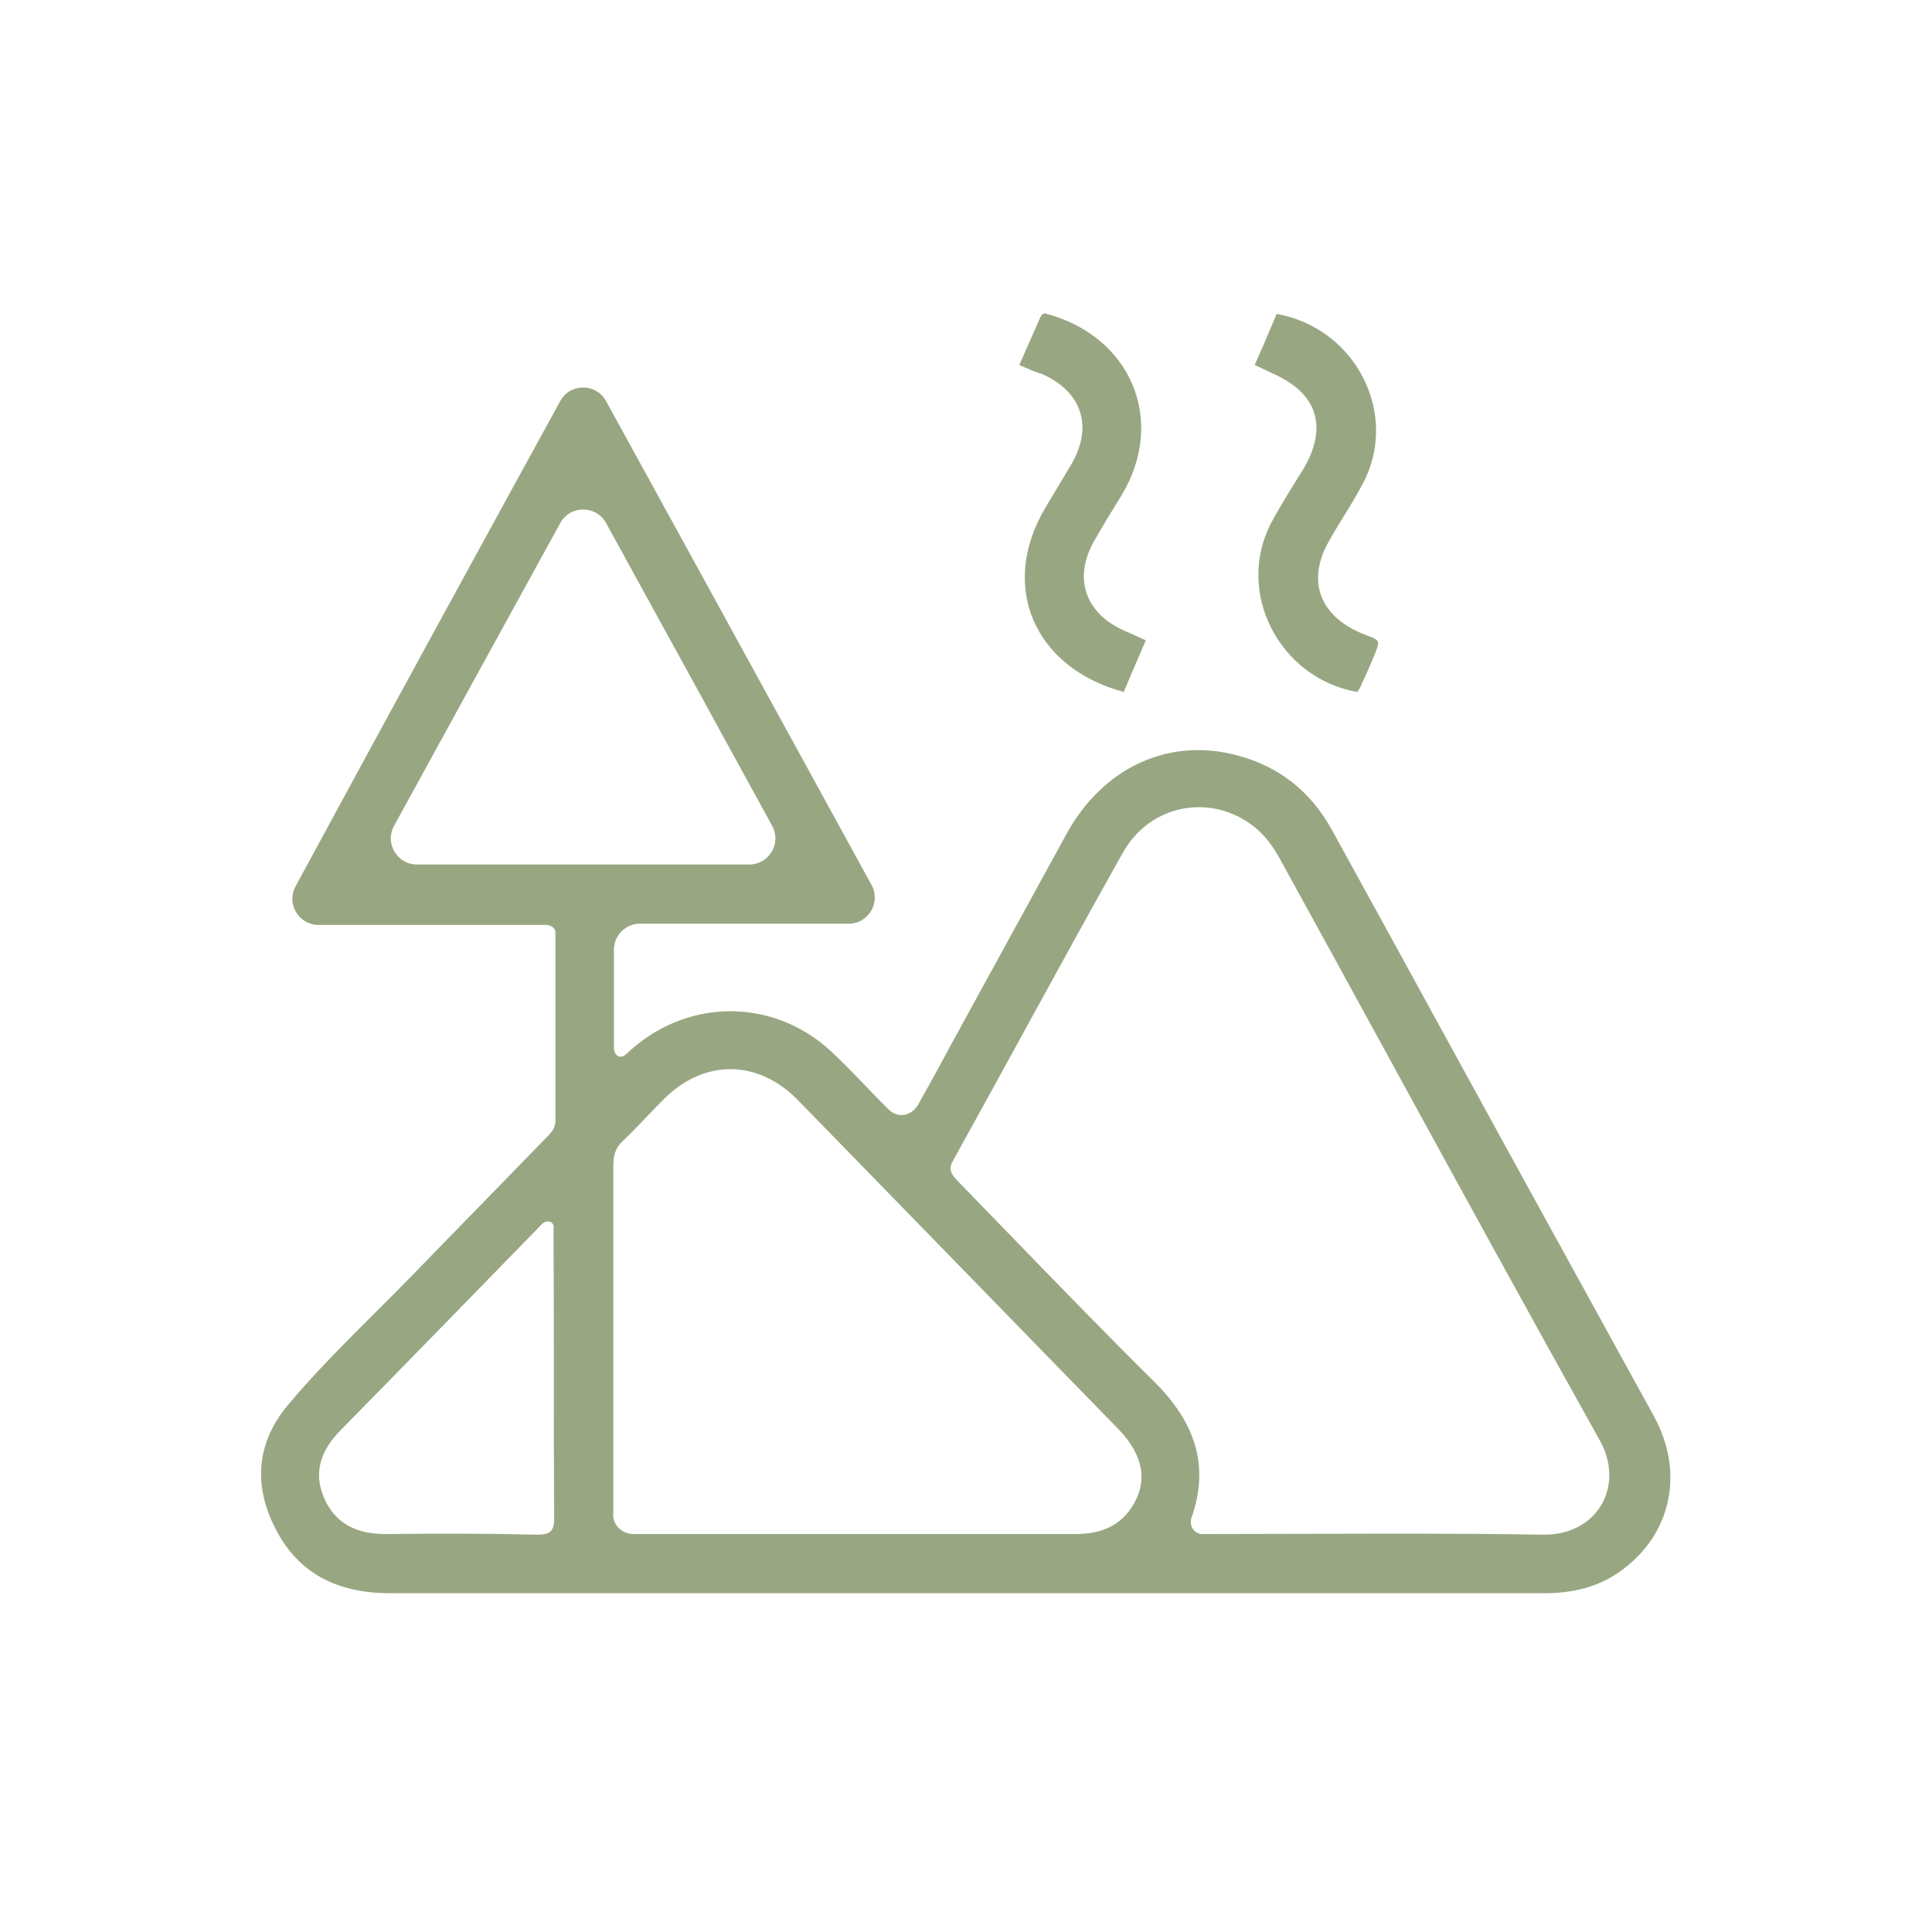 <svg width="74" height="74" viewBox="0 0 74 74" fill="none" xmlns="http://www.w3.org/2000/svg">
<path d="M39.041 13.98C39.306 13.384 39.547 12.835 39.788 12.286C39.798 12.266 39.807 12.243 39.817 12.22C39.852 12.134 39.891 12.037 40.005 12C43.307 12.835 44.706 16.103 42.946 18.99C42.608 19.538 42.271 20.087 41.958 20.636C41.066 22.115 41.548 23.522 43.139 24.19C43.261 24.239 43.378 24.294 43.501 24.351C43.619 24.407 43.744 24.466 43.886 24.524C43.753 24.843 43.619 25.152 43.488 25.455C43.335 25.81 43.185 26.157 43.042 26.504C39.595 25.574 38.269 22.449 40.029 19.467C40.198 19.181 40.366 18.9 40.535 18.62C40.704 18.34 40.873 18.059 41.041 17.773C41.885 16.318 41.427 14.982 39.884 14.314C39.682 14.26 39.495 14.178 39.268 14.078C39.196 14.047 39.121 14.014 39.041 13.98Z" fill="#98A782"/>
<path fill-rule="evenodd" clip-rule="evenodd" d="M21.459 15.361C21.838 14.67 22.831 14.669 23.212 15.36C25.866 20.187 28.493 24.979 31.136 29.799L31.147 29.82C31.891 31.176 32.636 32.535 33.383 33.898C33.748 34.564 33.266 35.379 32.506 35.379H24.515C23.963 35.379 23.515 35.826 23.515 36.379V40.118C23.515 40.443 23.767 40.593 23.998 40.365C26.215 38.241 29.566 38.17 31.832 40.269C32.294 40.698 32.722 41.144 33.151 41.591C33.438 41.891 33.727 42.191 34.026 42.488C34.401 42.858 34.926 42.745 35.182 42.285C35.583 41.566 35.98 40.852 36.365 40.126C37.112 38.766 37.859 37.4 38.607 36.034C39.354 34.669 40.101 33.303 40.849 31.943C42.247 29.391 44.778 28.222 47.406 28.938C49.021 29.367 50.226 30.345 51.022 31.8C52.541 34.556 54.053 37.317 55.566 40.079C57.079 42.84 58.592 45.601 60.11 48.356C60.653 49.346 61.195 50.33 61.737 51.314C62.28 52.298 62.822 53.282 63.365 54.273C64.498 56.372 64.04 58.686 62.183 60.093C61.291 60.785 60.255 61.024 59.146 61.024H14.933C12.981 61.024 11.438 60.308 10.546 58.543C9.702 56.897 9.823 55.275 11.004 53.843C12.055 52.588 13.211 51.436 14.366 50.283C14.88 49.771 15.393 49.259 15.898 48.738C16.741 47.867 17.585 47.002 18.429 46.138C19.273 45.273 20.116 44.408 20.96 43.537C21.129 43.37 21.274 43.203 21.274 42.917V35.713C21.274 35.535 21.082 35.426 20.905 35.426H12.198C11.441 35.426 10.959 34.617 11.319 33.952C14.692 27.718 18.051 21.576 21.459 15.361ZM45.637 58.133C45.533 58.43 45.741 58.758 46.056 58.758C47.295 58.758 48.535 58.754 49.775 58.75C52.874 58.74 55.974 58.73 59.074 58.781C61.195 58.829 62.256 56.897 61.267 55.155C58.577 50.342 55.938 45.519 53.297 40.692C51.867 38.079 50.436 35.464 48.997 32.85C48.756 32.421 48.466 32.015 48.057 31.681C46.417 30.369 44.055 30.774 42.994 32.683C41.717 34.961 40.464 37.246 39.212 39.531C38.314 41.17 37.416 42.809 36.509 44.444C36.298 44.816 36.453 44.984 36.684 45.235L36.702 45.255C37.329 45.899 37.954 46.545 38.579 47.19C40.455 49.127 42.331 51.064 44.248 52.961C45.778 54.496 46.337 56.149 45.637 58.133ZM23.49 57.963C23.448 58.4 23.823 58.758 24.263 58.758H41.138C42.03 58.758 42.801 58.543 43.332 57.755C43.983 56.777 43.814 55.752 42.849 54.75C40.8 52.651 38.752 50.545 36.703 48.44C34.653 46.335 32.604 44.229 30.555 42.13C29.036 40.579 26.987 40.555 25.444 42.082C25.218 42.306 24.996 42.538 24.773 42.772C24.474 43.086 24.171 43.403 23.853 43.704C23.564 43.967 23.491 44.277 23.491 44.659V57.946L23.49 57.963ZM23.212 20.032C22.831 19.342 21.839 19.343 21.46 20.034L19.954 22.775C18.324 25.741 16.711 28.678 15.093 31.633C14.728 32.299 15.21 33.112 15.97 33.112H28.699C29.459 33.112 29.941 32.299 29.576 31.632C27.462 27.769 25.356 23.926 23.212 20.032ZM21.208 47.013C21.216 46.776 20.936 46.71 20.767 46.877C18.188 49.525 15.608 52.173 13.029 54.797C12.306 55.537 11.992 56.372 12.402 57.35C12.836 58.376 13.68 58.758 14.765 58.758C16.693 58.734 18.622 58.734 20.55 58.781C21.081 58.781 21.225 58.662 21.225 58.137C21.213 56.312 21.213 54.487 21.213 52.662C21.213 50.837 21.213 49.012 21.201 47.187C21.201 47.149 21.203 47.111 21.205 47.073C21.206 47.053 21.207 47.033 21.208 47.013Z" fill="#98A782"/>
<path d="M48.689 12.522C48.491 12.989 48.287 13.471 48.057 13.98C48.322 14.099 48.515 14.195 48.708 14.29C50.443 15.03 50.877 16.318 49.937 17.94C49.503 18.632 49.069 19.324 48.683 20.039C47.309 22.687 48.997 25.98 51.986 26.504C51.998 26.48 52.016 26.457 52.034 26.433C52.052 26.409 52.071 26.385 52.083 26.361C52.141 26.225 52.204 26.089 52.268 25.952C52.361 25.752 52.455 25.548 52.541 25.335C52.734 24.869 52.824 24.678 52.766 24.562C52.708 24.447 52.503 24.405 52.107 24.238C50.516 23.546 50.057 22.21 50.901 20.731C51.084 20.401 51.282 20.08 51.479 19.76C51.723 19.364 51.966 18.969 52.179 18.56C53.625 15.912 51.962 12.572 48.9 12.024C48.83 12.188 48.76 12.354 48.689 12.522Z" fill="#98A782"/>
</svg>
